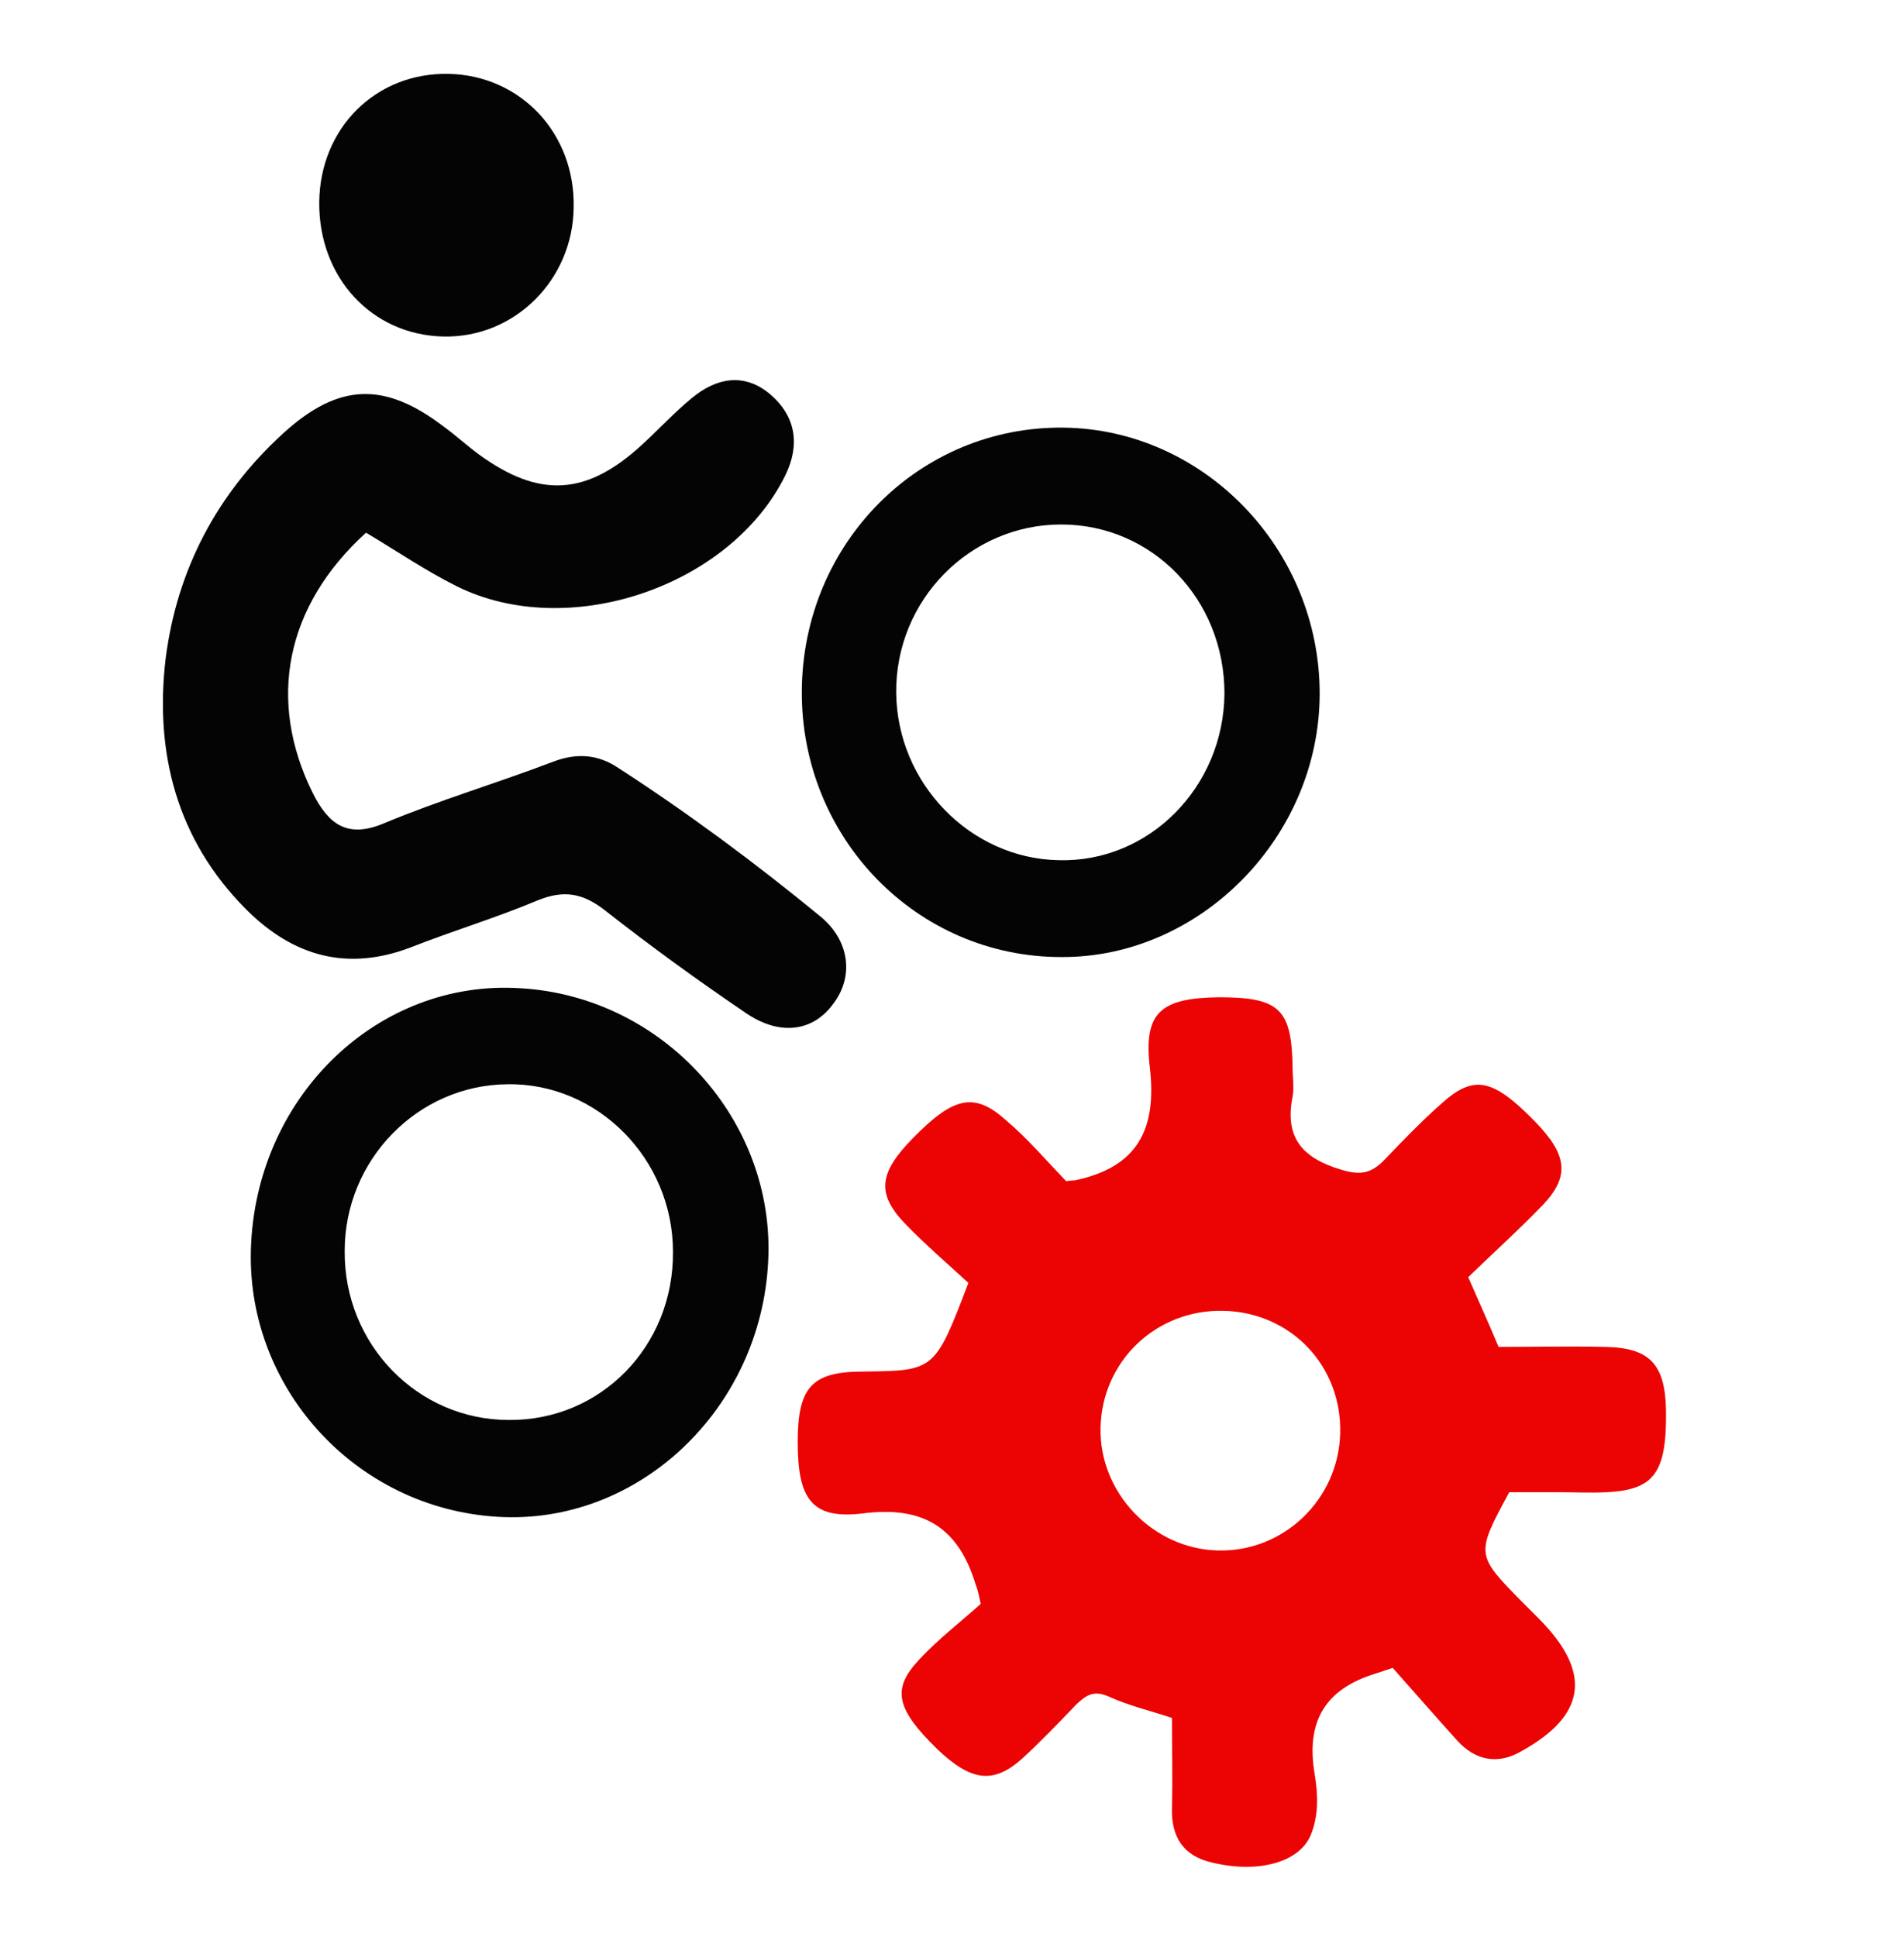 <svg xmlns="http://www.w3.org/2000/svg" width="232" height="236" viewBox="0 0 232 236"><style type="text/css">  
	.st0{fill:#EC0303;}
	.st1{fill:#040404;}
</style><path class="st0" d="M129.9 143.9c0.8-0.1 1-0.1 1.1-0.1 7.6-1.6 10-6.2 9.1-13.8 -0.8-6.8 1.5-8.4 8.4-8.5 7.4 0 8.9 1.4 9 8.6 0 1.2 0.2 2.4 0 3.5 -1 5 1.2 7.5 5.9 8.9 2.3 0.7 3.6 0.5 5.2-1.1 2.3-2.4 4.6-4.8 7.1-7 3.9-3.5 6.2-3 11.3 2.2 4 4.1 4.3 6.7 1 10.2 -2.9 3-6 5.8-9.1 8.8 1.3 3 2.5 5.6 3.7 8.5 4.4 0 8.7-0.1 13 0 5.4 0.1 7.3 2.1 7.4 7.7 0.1 7.6-1.4 9.7-7.2 10 -2 0.1-4 0-6 0 -2 0-4 0-5.9 0 -4.1 7.6-4.1 7.6 1.6 13.4 0.7 0.7 1.4 1.4 2.1 2.1 6.4 6.5 5.7 11.7-2.3 16.1 -2.8 1.6-5.5 1.1-7.7-1.3 -2.8-3.1-5.5-6.2-7.9-8.9 -1.5 0.5-1.8 0.6-2.1 0.7 -6.2 1.9-8.5 5.9-7.4 12.3 0.4 2.4 0.5 5-0.5 7.4 -1.4 3.3-6.4 4.7-12.1 3.3 -3.4-0.8-4.9-3.1-4.8-6.6 0.1-3.7 0-7.3 0-11 -2.7-0.9-5.3-1.5-7.7-2.6 -1.8-0.8-2.7-0.2-3.9 0.9 -2.2 2.3-4.4 4.6-6.7 6.7 -3.5 3.1-6.2 2.7-10.3-1.2 -5-4.9-5.6-7.3-2.2-10.9 2.4-2.6 5.2-4.7 7.5-6.8 -0.3-1.4-0.4-1.8-0.6-2.3 -2.1-7-6.4-9.7-13.9-8.7 -6.1 0.7-7.8-1.8-7.8-8.7 0-6.7 1.7-8.6 8-8.6 8.7-0.1 8.7-0.1 12.8-10.8 -2.5-2.3-5.3-4.7-7.8-7.3 -3.4-3.6-3.1-6.1 1-10.3 5-5.1 7.5-5.7 11.4-2.2C125.2 138.7 127.5 141.4 129.9 143.9zM163.3 174.6c0.2-8.2-6-14.7-14.2-14.9 -8.2-0.2-14.8 6.1-15 14.2 -0.2 7.9 6.3 14.8 14.3 15C156.4 189.1 163.1 182.7 163.3 174.6z"/><path class="st1" d="M44.6 64.9c-9.8 8.9-12.1 20.4-6.5 31.7 1.9 3.8 4.2 5.6 8.7 3.7 6.7-2.8 13.8-4.9 20.6-7.5 2.9-1.1 5.5-0.9 8 0.8 8.5 5.5 16.7 11.6 24.5 18 3.7 3 4.1 7.4 1.7 10.6 -2.4 3.4-6.4 4.1-10.6 1.3 -5.9-4-11.7-8.2-17.3-12.6 -2.7-2.1-5-2.5-8.2-1.2 -5 2.1-10.3 3.7-15.4 5.7 -7.8 3-14.4 1.1-20.1-4.6 -8.5-8.5-11.2-19.2-9.8-30.7 1.4-10.7 6.2-19.9 14.3-27.3 6.8-6.2 12.4-6.3 19.6-0.8 1.5 1.1 2.8 2.3 4.3 3.4 7.3 5.3 13 5 19.7-1.1 2.1-1.9 4-4 6.2-5.8 3-2.5 6.4-3.1 9.5-0.5 3.2 2.7 3.7 6.2 1.9 9.9 -6.7 13.6-26.5 20.3-40.1 13.5C51.8 69.5 48.3 67.1 44.6 64.9z"/><path class="st1" d="M30.6 151.5c0.9-18.2 15.6-32.2 32.8-31.1 17.4 1 31.1 16.1 30.2 33.3 -0.9 18-15.8 32.1-32.9 31.1C43.2 183.8 29.7 168.8 30.6 151.5zM82 152.5c0-11.3-9.2-20.6-20.2-20.4 -10.9 0.1-19.8 9.2-19.8 20.3 -0.1 11.4 8.9 20.6 20 20.6C73.2 173.1 82.1 164 82 152.5z"/><path class="st1" d="M97.7 84.2c0.1-18 14.3-32.3 31.9-32.1 17.1 0.2 31.2 14.8 31.2 32.4 0 17.4-14.5 32.2-31.5 32.1C111.7 116.6 97.6 102.1 97.7 84.2zM149.2 84.5c0-11.5-8.8-20.6-19.9-20.6 -11.1 0-20.2 9.2-20.1 20.5 0.1 11 9 20.2 19.8 20.4C140 105.1 149.1 95.9 149.2 84.5z"/><path class="st1" d="M38.9 24.6C39 15.6 45.8 8.8 54.7 9c8.7 0.2 15.4 7.2 15.2 16.3C69.8 34.1 62.7 41.2 54 41 45.3 40.8 38.8 33.8 38.9 24.6z"/></svg>